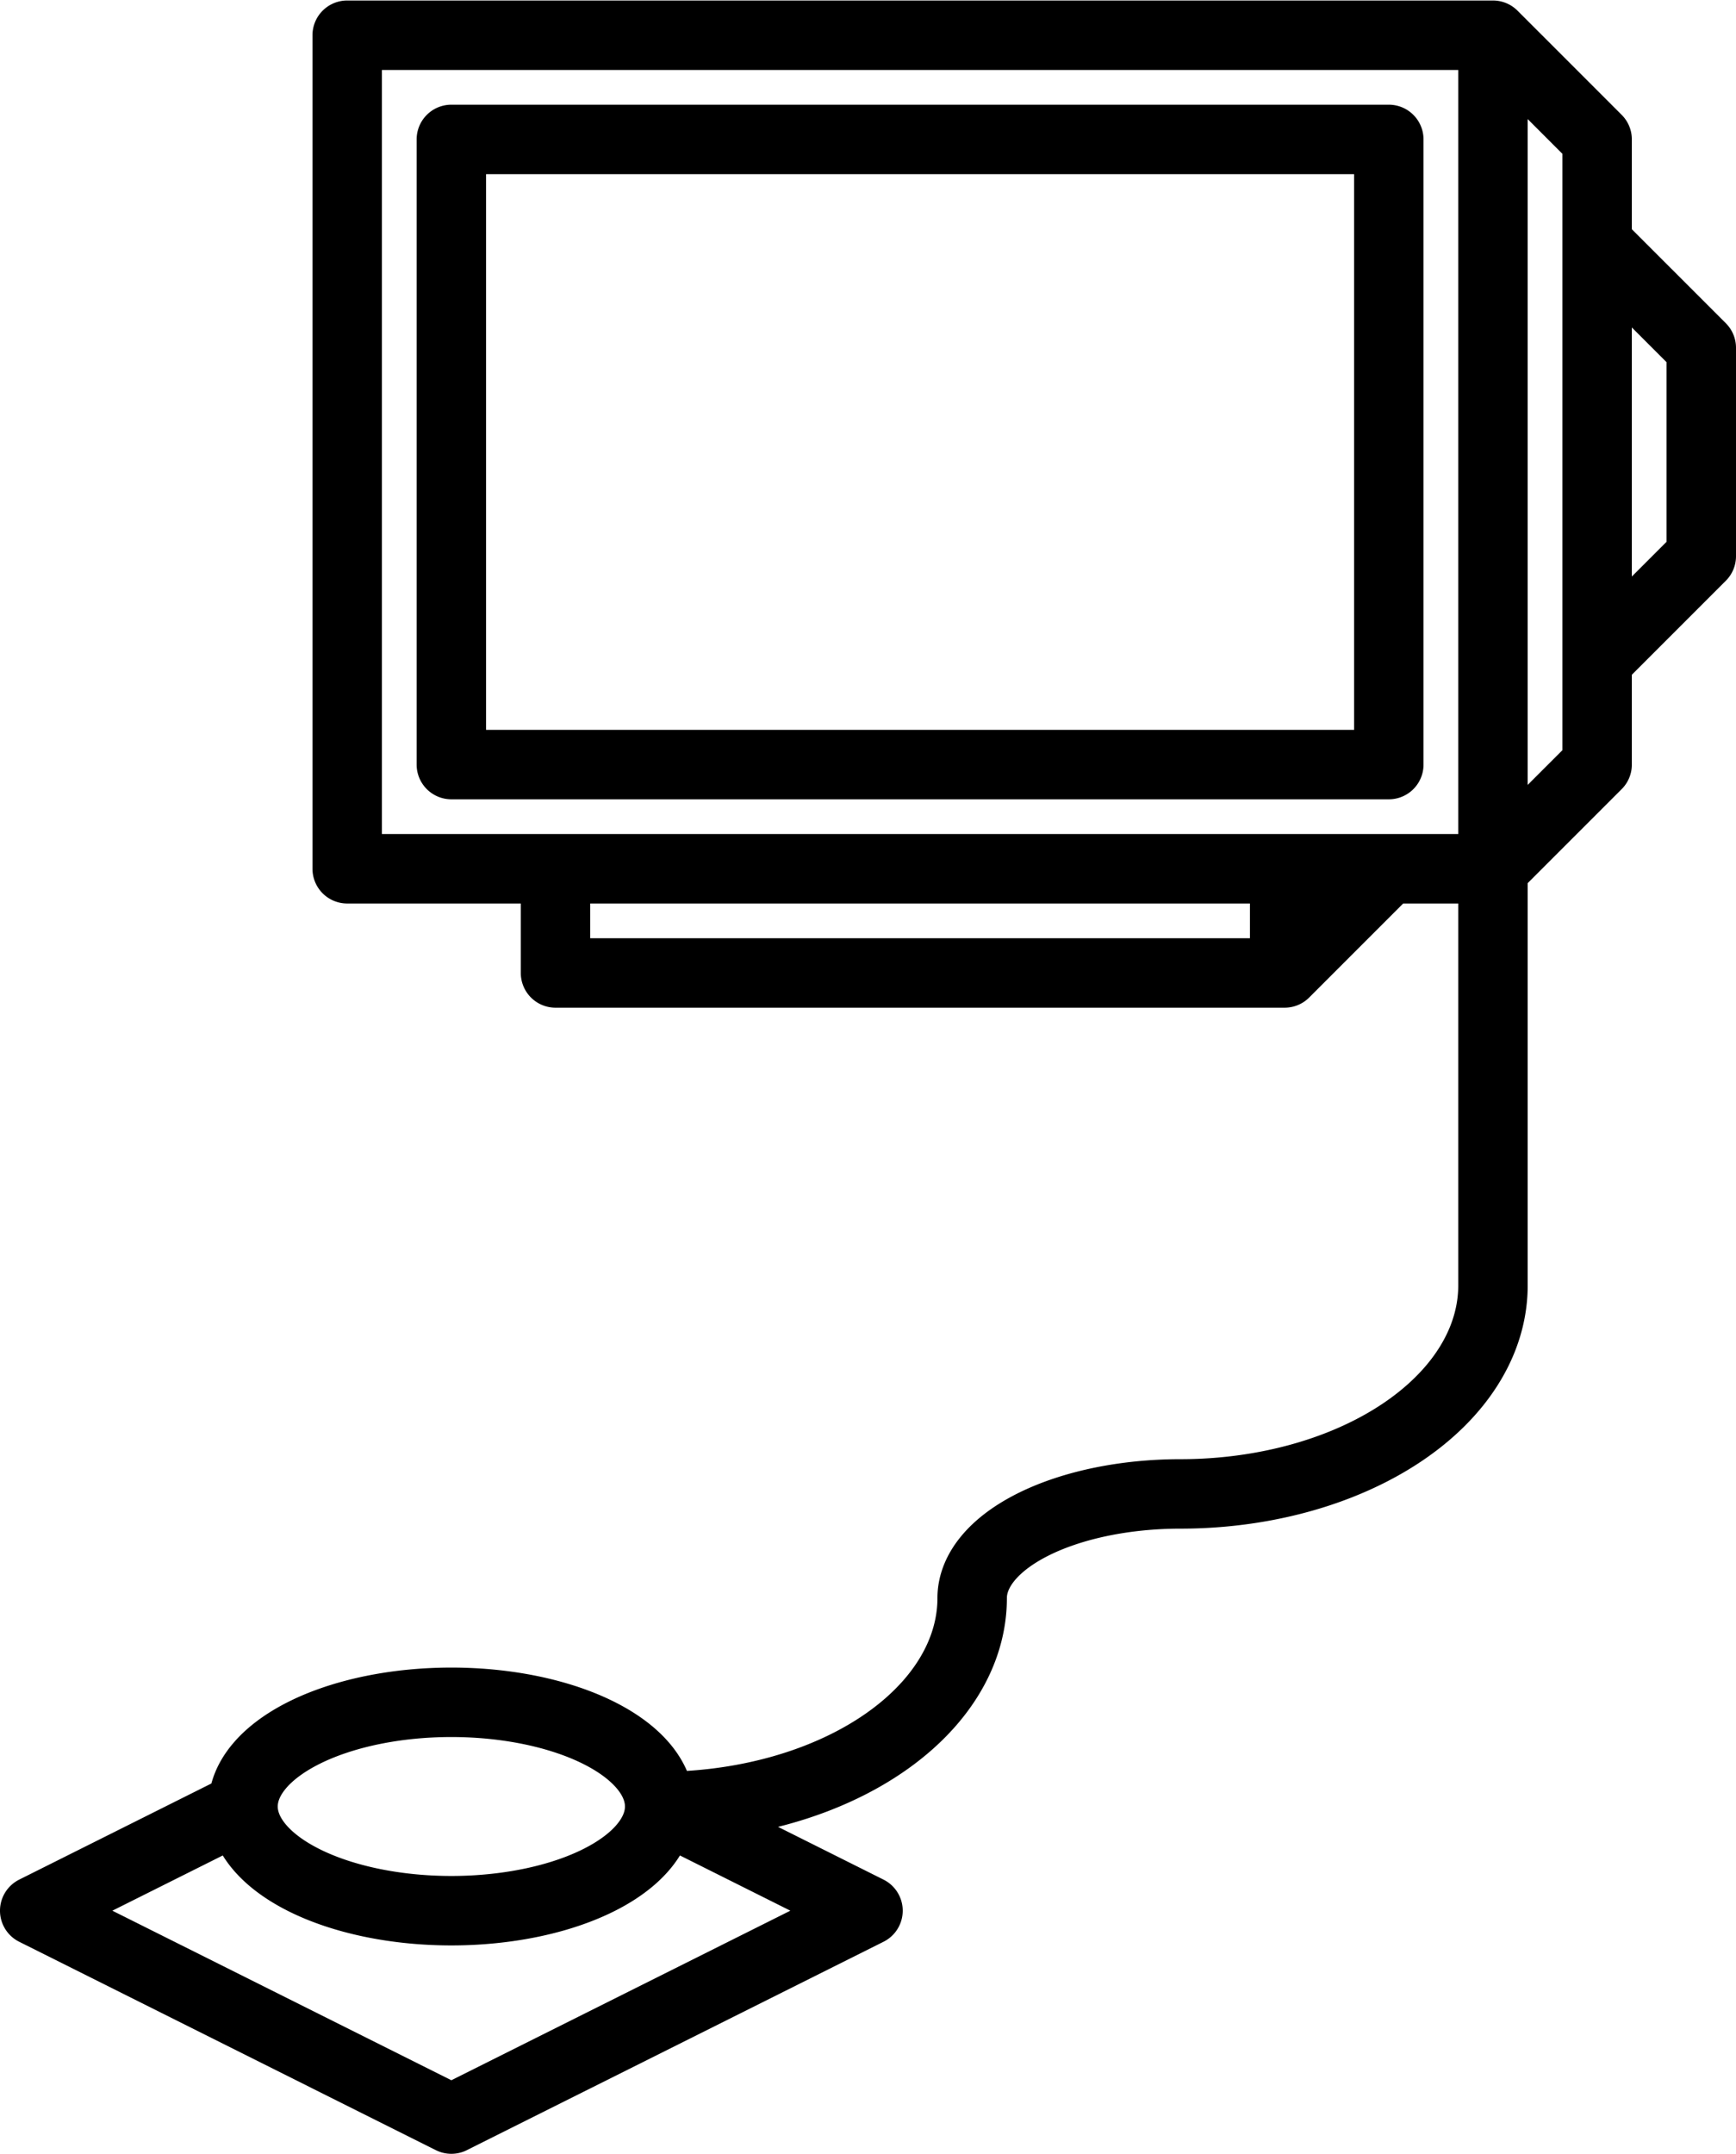 <?xml version="1.0" encoding="UTF-8" standalone="no"?>
<svg
   xmlns:dc="http://purl.org/dc/elements/1.1/"
   xmlns:cc="http://creativecommons.org/ns#"
   xmlns:rdf="http://www.w3.org/1999/02/22-rdf-syntax-ns#"
   xmlns:svg="http://www.w3.org/2000/svg"
   xmlns="http://www.w3.org/2000/svg"
   xmlns:sodipodi="http://sodipodi.sourceforge.net/DTD/sodipodi-0.dtd"
   xmlns:inkscape="http://www.inkscape.org/namespaces/inkscape"
   version="1.1"
   width="249.999"
   height="310.103"
   style="fill:none"
   id="svg58"
   sodipodi:docname="dotgrid-22I01-731706.svg"
   inkscape:version="0.92.4 (5da689c313, 2019-01-14)">
  <defs
     id="defs62" />
  <sodipodi:namedview
     pagecolor="#ffffff"
     bordercolor="#666666"
     borderopacity="1"
     objecttolerance="10"
     gridtolerance="10"
     guidetolerance="10"
     inkscape:pageopacity="0"
     inkscape:pageshadow="2"
     inkscape:window-width="463"
     inkscape:window-height="480"
     id="namedview60"
     showgrid="false"
     fit-margin-top="0"
     fit-margin-left="0"
     fit-margin-right="0"
     fit-margin-bottom="0"
     inkscape:zoom="0.23621399"
     inkscape:cx="42.499382"
     inkscape:cy="65.032124"
     inkscape:window-x="3560"
     inkscape:window-y="330"
     inkscape:window-maximized="0"
     inkscape:current-layer="svg58" />
  <path
     d=""
     style="fill:none;stroke:#6a6a6a;stroke-width:15;stroke-linecap:round;stroke-linejoin:round"
     id="path52"
     inkscape:connector-curvature="0" />
  <path
     d=""
     style="fill:none;stroke:#4a4a4a;stroke-width:15;stroke-linecap:round;stroke-linejoin:round"
     id="path54"
     inkscape:connector-curvature="0" />
  <path
     d="m 214.999,110.071 v 0 -90 m 0,-15 v 0 V 125.071 H 49.999 V 5.071 H 214.999 v 0 l 15,15 v 90 l -15,15 M 64.999,20.071 v 0 90 H 199.999 V 20.071 H 64.999 m 165,0 v 0 90 -90 m 0,15 v 0 l 15,15 v 30 l -15,15 m -45,30 v 0 15 0 l 15,-15 v 0 m -15,15 v 0 H 79.999 v 0 -15 m 120,0 h 15 v 0 0 0 m 0,60 a 45,30 0 0 1 -45,30 30,15 0 0 0 -30,15 m 75,-105 v 60 m -150,120 v 0 l -60,-30 v 0 0 l 30,-15 m 30,45 v 0 l 60,-30 v 0 m -90,-15 a 30,15 0 0 1 30,-15 v 0 a 30,15 0 0 1 30,15 v 0 l 30,15 m -90,-15 a 30,15 0 0 0 30,15 v 0 a 30,15 0 0 0 30,-15 m 45,-30 a 45,30 0 0 1 -45,30"
     style="fill:none;stroke:hsl(0, 45%, 60%);stroke-width:10;stroke-linecap:round;stroke-linejoin:round"
     id="path56"
     inkscape:connector-curvature="0" />
</svg>
